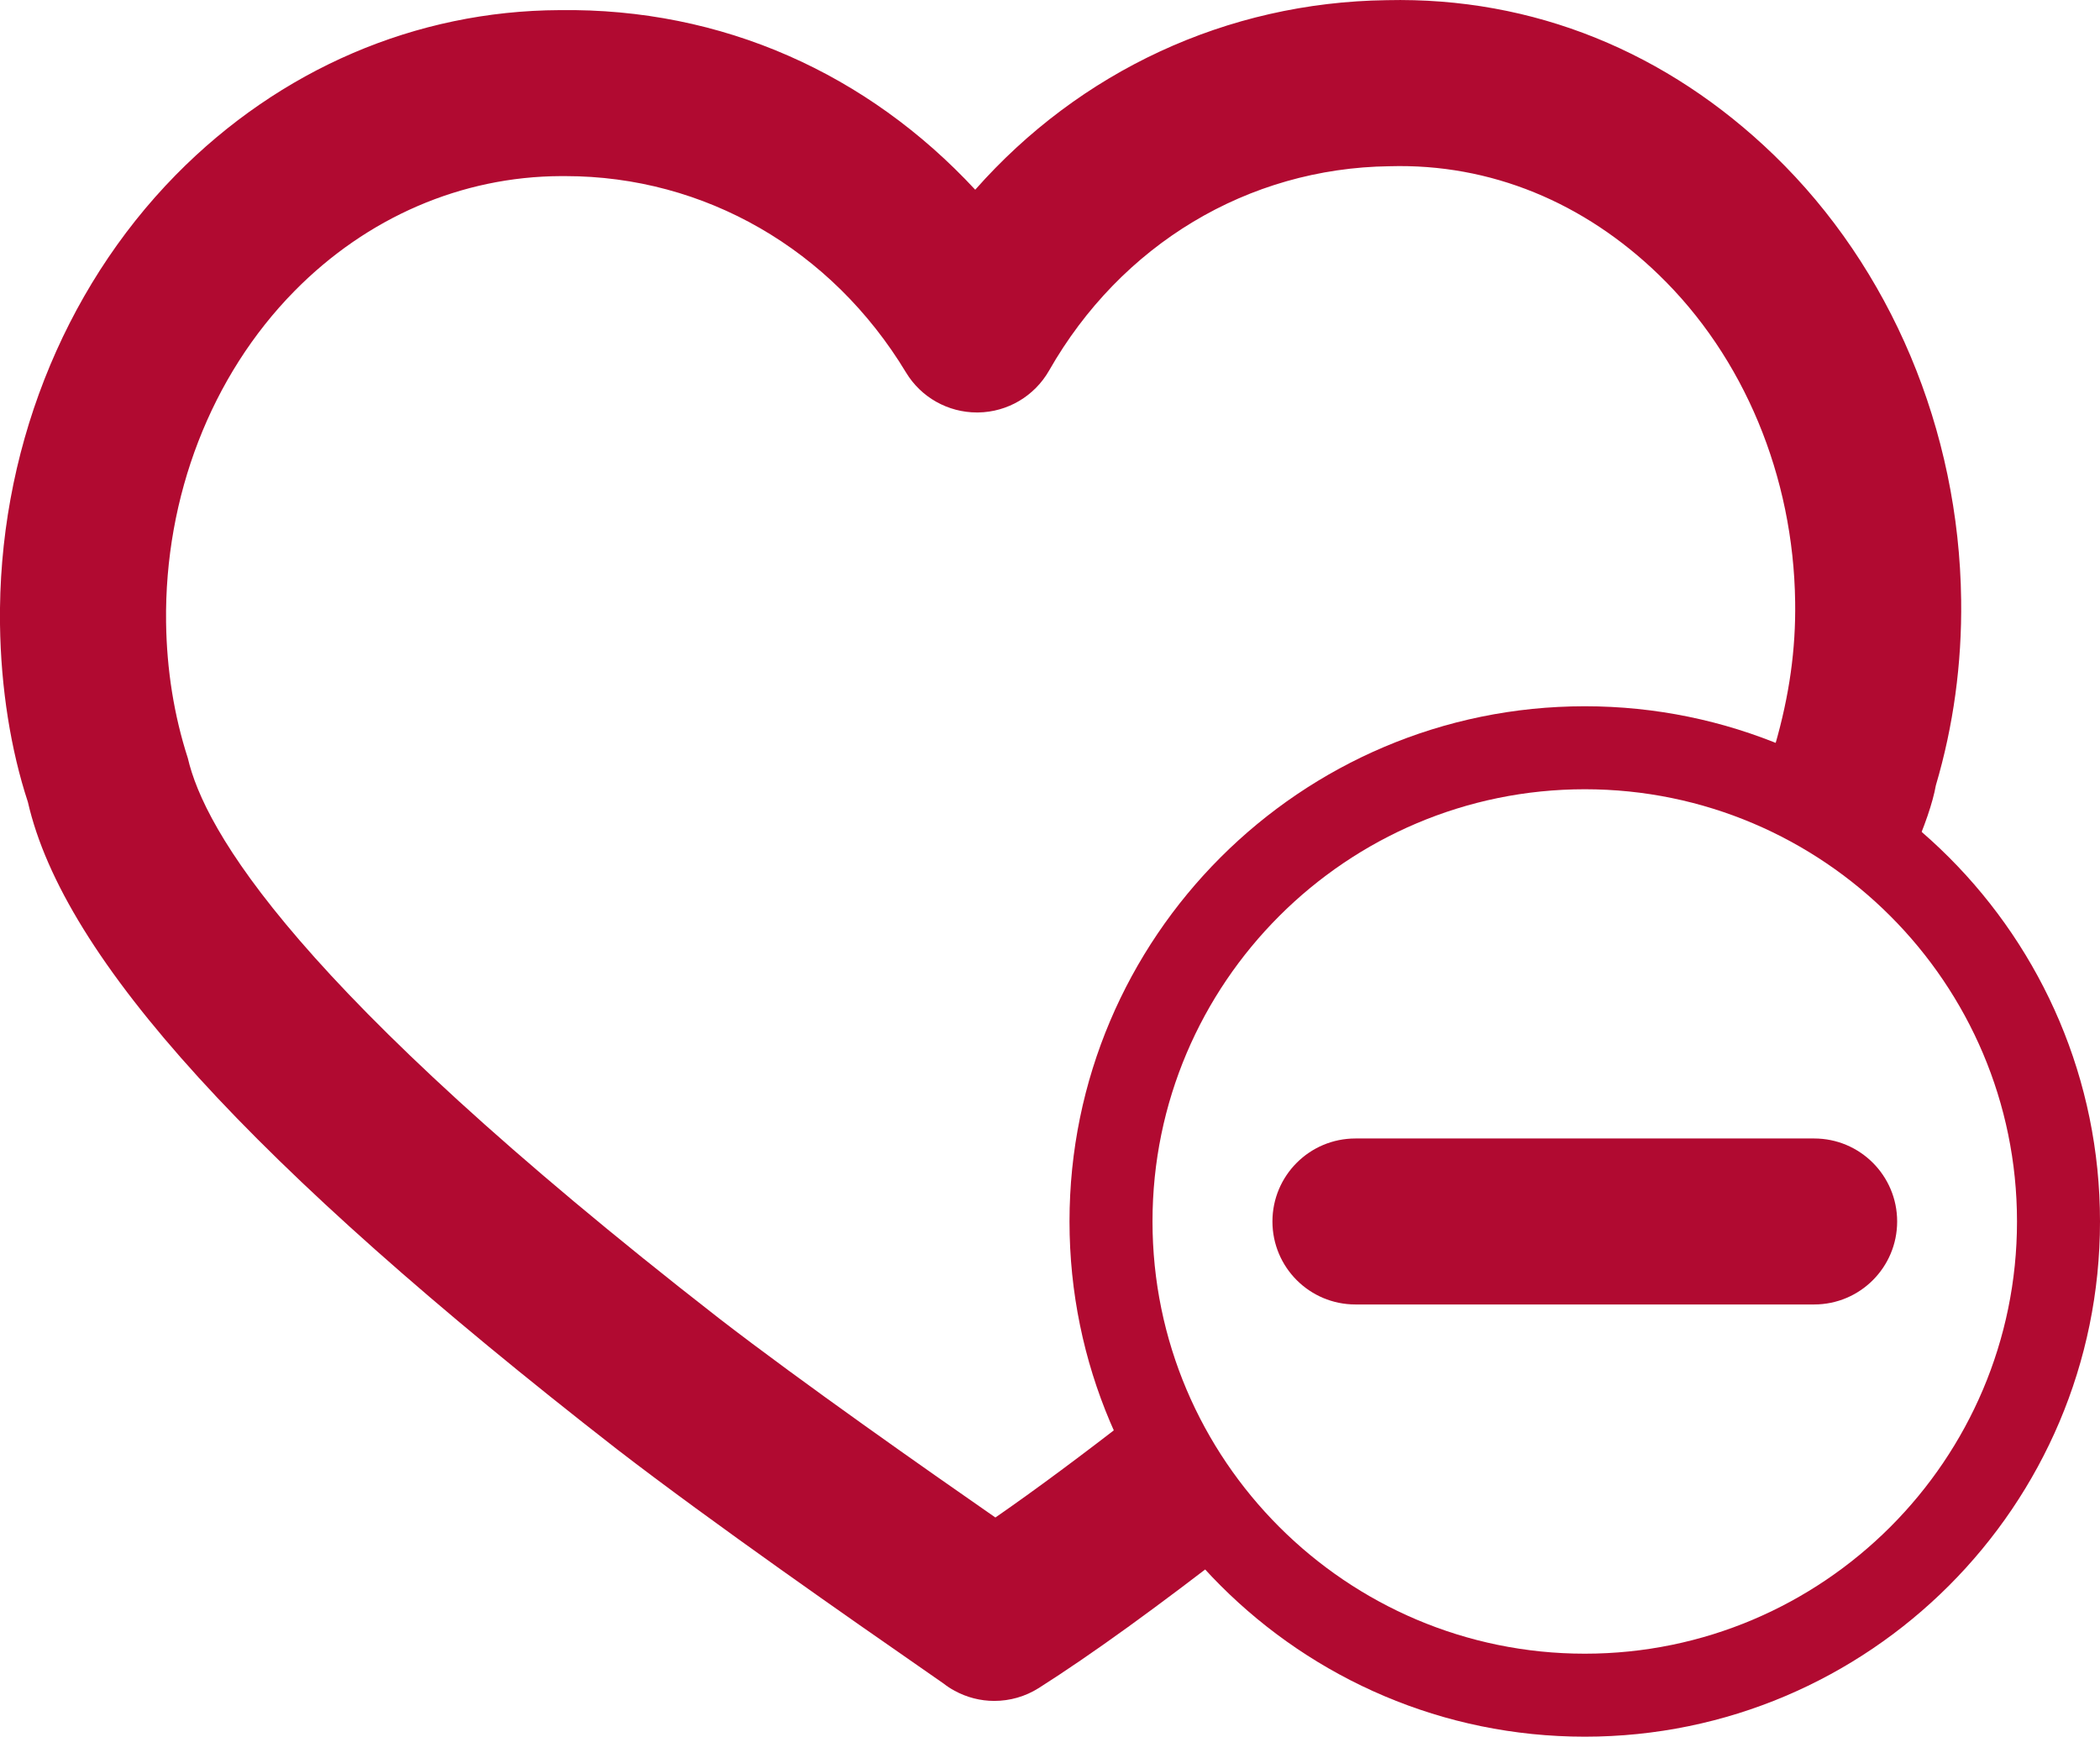 <?xml version="1.0" encoding="utf-8"?>
<!-- Generator: Adobe Illustrator 15.1.0, SVG Export Plug-In . SVG Version: 6.00 Build 0)  -->
<!DOCTYPE svg PUBLIC "-//W3C//DTD SVG 1.1//EN" "http://www.w3.org/Graphics/SVG/1.1/DTD/svg11.dtd">
<svg version="1.1" id="Layer_3" xmlns="http://www.w3.org/2000/svg" xmlns:xlink="http://www.w3.org/1999/xlink" x="0px" y="0px"
	 width="25.302px" height="20.926px" viewBox="0 0 25.302 20.926" enable-background="new 0 0 25.302 20.926" xml:space="preserve">
<g>
	<g>
		<path fill="#B10A31" d="M19.095,20.926c-3.424,0-6.209-2.785-6.209-6.208s2.785-6.208,6.209-6.208s6.207,2.785,6.207,6.208
			S22.519,20.926,19.095,20.926L19.095,20.926z M19.095,9.51c-2.871,0-5.209,2.336-5.209,5.208s2.338,5.208,5.209,5.208
			s5.207-2.336,5.207-5.208S21.966,9.51,19.095,9.51L19.095,9.51z"/>
	</g>
	<g>
		<path fill="#B10A31" d="M11.979,20.495c-0.164,0-0.33-0.041-0.48-0.124c-0.045-0.024-0.088-0.052-0.127-0.083l-0.303-0.211
			c-0.744-0.516-2.482-1.725-3.637-2.616c-4.412-3.435-6.666-5.912-7.096-7.797c-0.205-0.622-0.326-1.371-0.336-2.14
			c-0.027-2.044,0.746-4.02,2.119-5.417c1.252-1.273,2.893-1.978,4.623-1.985c1.963-0.027,3.713,0.768,5.008,2.164
			c1.258-1.425,3.029-2.258,4.957-2.284c1.771-0.041,3.385,0.627,4.668,1.868c1.406,1.36,2.229,3.313,2.254,5.359
			c0.01,0.769-0.094,1.521-0.305,2.235c-0.035,0.201-0.137,0.502-0.287,0.836l-1.824-0.821c0.088-0.192,0.145-0.358,0.172-0.494
			c0.176-0.609,0.252-1.163,0.244-1.731c-0.02-1.515-0.617-2.953-1.645-3.945c-0.896-0.867-2.021-1.341-3.242-1.306
			c-1.707,0.022-3.236,0.943-4.102,2.462c-0.176,0.308-0.5,0.5-0.855,0.505c-0.004,0-0.01,0-0.014,0
			c-0.35,0-0.675-0.183-0.855-0.482c-0.896-1.484-2.428-2.366-4.104-2.366c-0.018,0-0.035,0-0.055,0
			C5.56,2.127,4.421,2.619,3.546,3.509C2.544,4.528,1.981,5.983,2.001,7.5c0.008,0.569,0.095,1.118,0.262,1.635
			c0.199,0.858,1.262,2.75,6.396,6.747c1.012,0.782,2.521,1.838,3.334,2.403c0.48-0.332,1.047-0.753,1.697-1.259l1.229,1.578
			c-0.982,0.764-1.768,1.332-2.402,1.735C12.353,20.443,12.167,20.495,11.979,20.495L11.979,20.495z"/>
	</g>
	<g>
		<path fill="#B10A31" d="M21.858,15.718h-5.527c-0.553,0-1-0.448-1-1s0.447-1,1-1h5.527c0.553,0,1,0.448,1,1
			S22.411,15.718,21.858,15.718L21.858,15.718z"/>
	</g>
</g>
</svg>
